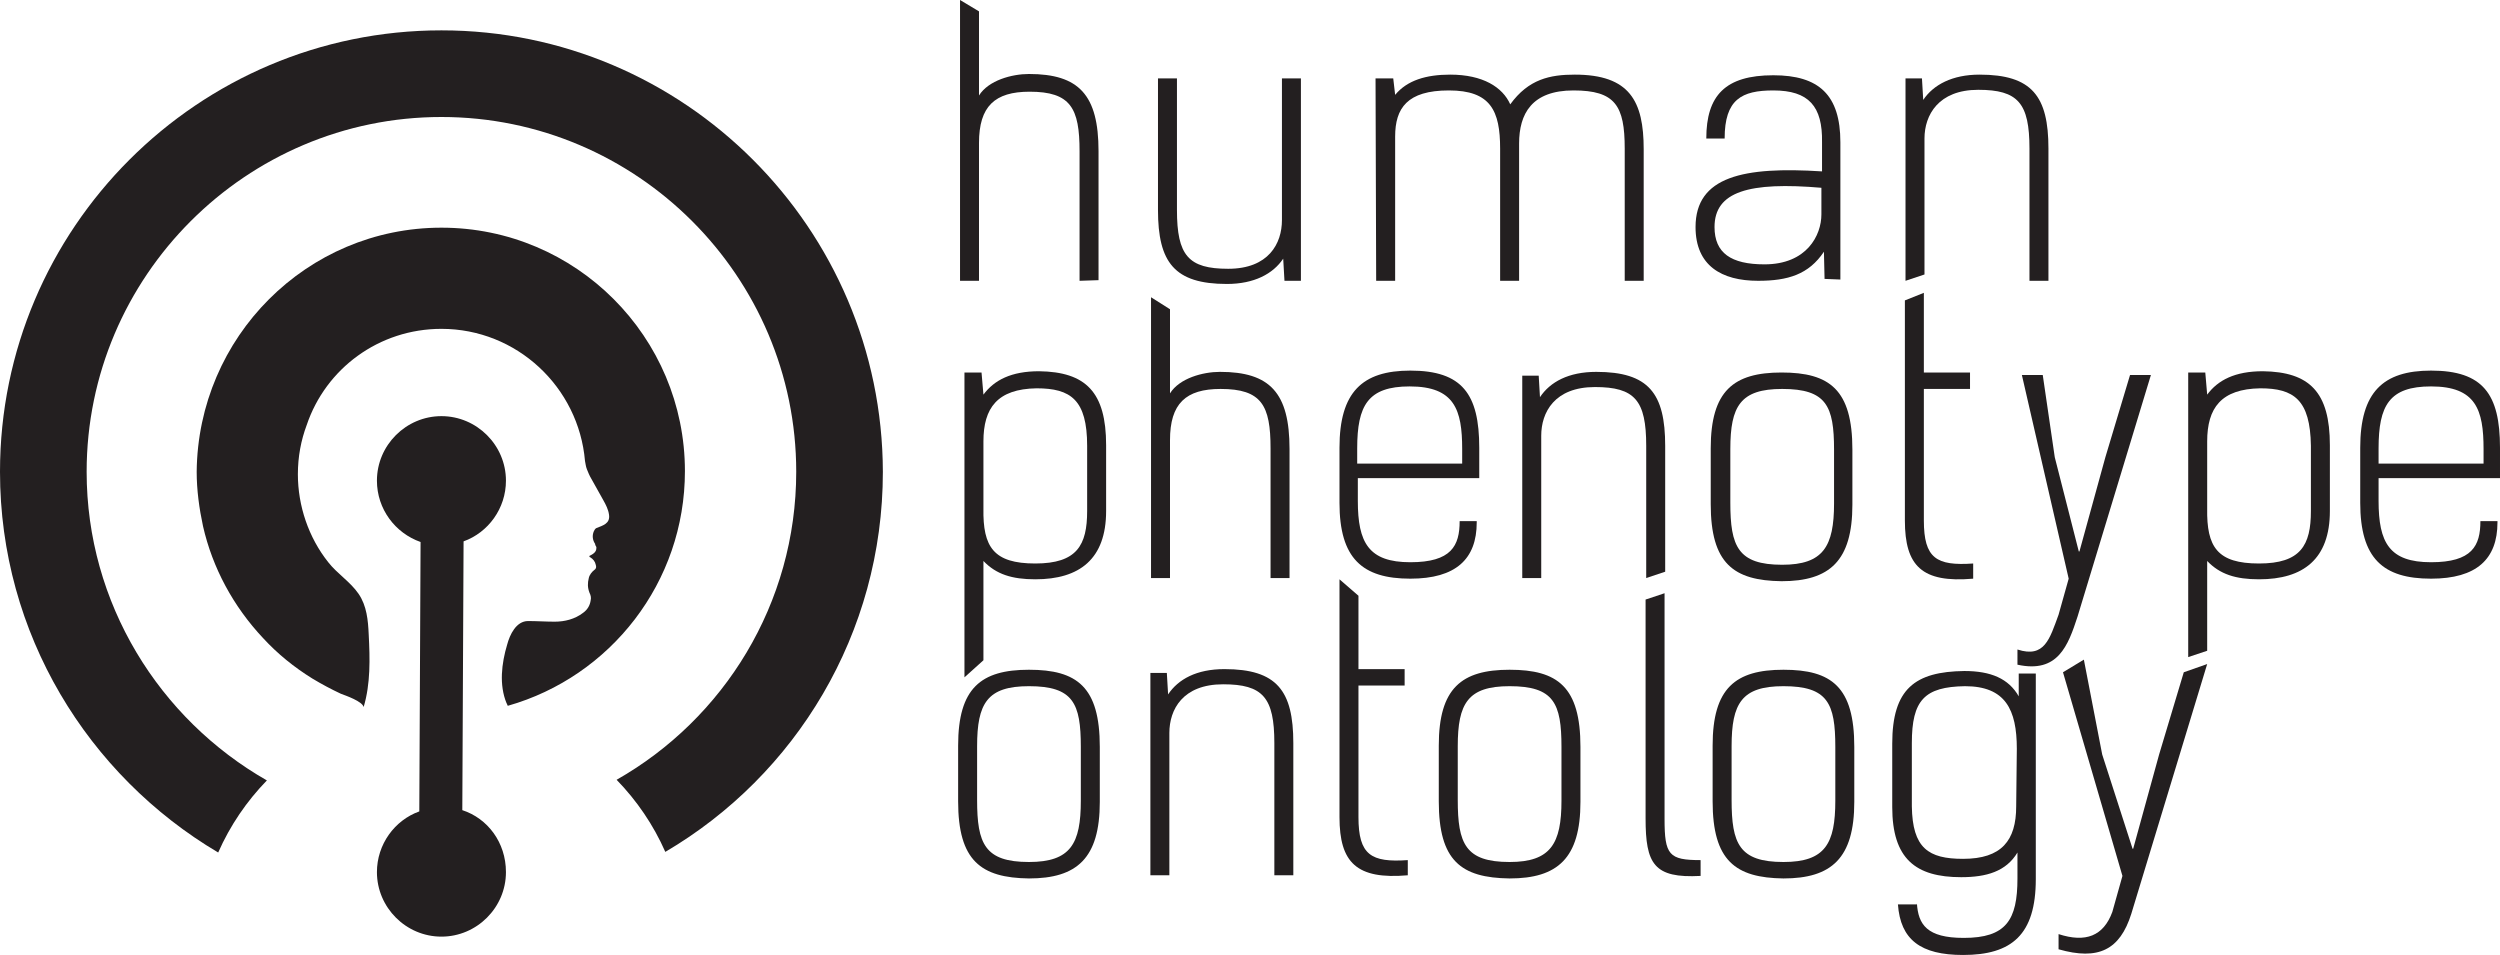 <?xml version="1.0" encoding="utf-8"?>
<!-- Generator: Adobe Illustrator 19.1.0, SVG Export Plug-In . SVG Version: 6.00 Build 0)  -->
<svg version="1.1" id="Layer_1" xmlns="http://www.w3.org/2000/svg" xmlns:xlink="http://www.w3.org/1999/xlink" x="0px" y="0px"
	 viewBox="-203.1 203.4 395.3 151" style="enable-background:new -203.1 203.4 395.3 151;" xml:space="preserve">
<style type="text/css">
	.st0{fill:#231F20;}
</style>
<g>
	<g>
		<path class="st0" d="M-133.3,239.4c21.3,0,38.5,17.3,38.5,38.5c0,17.6-11.8,32.5-28,37.1c-0.1-0.1-0.1-0.3-0.2-0.4
			c-1.2-2.9-0.8-6.3,0.1-9.3c0.4-1.5,1.4-3.7,3.3-3.7c1.4,0,2.8,0.1,4.2,0.1c1.6,0,3.2-0.4,4.5-1.4c0.7-0.5,1.1-1.2,1.2-2
			c0.1-0.4,0-0.8-0.2-1.2c-0.3-0.8-0.3-1.5-0.1-2.3c0.1-0.5,0.5-1,0.9-1.3c0.3-0.2,0.3-0.5,0.2-0.8c-0.1-0.5-0.4-0.9-0.9-1.2
			c0,0-0.1,0-0.1-0.1c0,0,0,0,0-0.1c0.4-0.2,0.8-0.4,1-0.8c0.1-0.2,0.1-0.4,0.1-0.6c-0.1-0.2-0.2-0.3-0.2-0.5
			c-0.4-0.6-0.5-1.3-0.2-2c0.1-0.2,0.2-0.4,0.4-0.5c1-0.4,2.2-0.7,2-2.1c-0.1-0.8-0.5-1.6-0.9-2.3c-0.6-1.1-1.3-2.3-1.9-3.4
			c-0.3-0.5-0.5-1-0.7-1.5c-0.2-0.5-0.2-0.9-0.3-1.3c-1-11.7-10.8-20.9-22.7-20.9c-9.9,0-18.3,6.3-21.3,15.2c-0.9,2.4-1.4,5-1.4,7.8
			c0,5,1.7,10,4.8,13.9c1.4,1.8,3.5,3.1,4.8,5c1.3,1.9,1.5,4.2,1.6,6.4c0.2,3.9,0.3,7.8-0.8,11.5c-0.2-0.9-2.8-1.8-3.6-2.1
			c-1.5-0.7-3-1.5-4.5-2.4c-2.9-1.8-5.5-3.9-7.8-6.4c-4.7-5-8-11.1-9.5-17.7c-0.6-2.8-1-5.7-1-8.6
			C-171.8,256.7-154.6,239.4-133.3,239.4z"/>
		<path class="st0" d="M-133.3,208.2c-38.5,0-69.8,31.3-69.8,69.8c0,25.6,13.9,48,34.5,60.2c1.9-4.3,4.5-8.1,7.7-11.4
			c-17-9.7-28.5-28-28.5-48.8c0-30.9,25.2-56.1,56.1-56.1s56.1,25.2,56.1,56.1c0,20.9-11.5,39.1-28.4,48.7c3.2,3.3,5.8,7.1,7.7,11.4
			c20.6-12.1,34.4-34.5,34.4-60.1C-63.6,239.5-94.9,208.2-133.3,208.2z"/>
		<path class="st0" d="M-130,331.5l0.2-42.5c3.9-1.4,6.7-5.2,6.7-9.6c0-5.6-4.6-10.2-10.2-10.2c-5.6,0-10.2,4.6-10.2,10.2
			c0,4.5,2.9,8.3,6.9,9.7l-0.2,42.6c-3.9,1.4-6.7,5.2-6.7,9.6c0,5.6,4.6,10.2,10.2,10.2c5.6,0,10.2-4.6,10.2-10.2
			C-123.1,336.6-126,332.8-130,331.5z"/>
	</g>
	<g>
		<path class="st0" d="M-32.4,247.8v-20.5c0-6.8-1.4-9.4-7.9-9.4c-5.5,0-8,2.3-8,8.1v21.8h-3v-44.4l3,1.8v13.3
			c1.5-2.4,5.2-3.4,7.9-3.4c7.9,0,11,3.3,11,12.2v20.4L-32.4,247.8L-32.4,247.8z"/>
		<path class="st0" d="M0,247.8l-0.2-3.5c-1.6,2.4-4.6,4-8.9,4c-8.3,0-10.9-3.4-10.9-11.7v-20.8h3v20.8c0,7.2,1.8,9.3,8.1,9.3
			c6.4,0,8.5-4,8.5-7.7v-22.4h3v32H0z"/>
		<path class="st0" d="M14.4,215.8h2.8l0.3,2.6c1.9-2.3,4.9-3.2,8.7-3.2c5.2,0,8.3,2,9.5,4.7c2.9-4,6.3-4.7,10.2-4.7
			c8.7,0,10.9,4.2,10.9,11.8v20.8h-3v-20.9c0-6.8-1.5-9.2-8.1-9.2s-8.6,3.7-8.6,8.4v21.7h-3v-20.9c0-6-1.5-9.2-8.1-9.2
			s-8.5,2.8-8.5,7.3v22.8h-3L14.4,215.8L14.4,215.8z"/>
		<path class="st0" d="M85.4,247.5l-0.1-4.3c-2.4,3.6-5.7,4.6-10.4,4.6c-5.8,0-9.9-2.4-9.9-8.5c0-8,7.6-9.6,20-8.8v-4.6
			c0.1-5.7-2.1-8.2-7.7-8.2c-5,0-7.7,1.4-7.7,7.6h-2.9c0-6.8,3-10,10.6-10c7.2,0,10.6,3.1,10.6,10.6v21.7L85.4,247.5L85.4,247.5z
			 M85,233.1c-11.6-1-17,0.6-17,6.2c0,4.1,2.6,5.9,7.9,5.9c6.7,0,9-4.6,9-7.9v-4.2H85z"/>
		<path class="st0" d="M100.8,215.8l0.2,3.4c1.6-2.4,4.6-4,8.9-4c8.3,0,10.9,3.4,10.9,11.7v20.9h-3v-20.9c0-7.2-1.8-9.3-8.1-9.3
			s-8.5,4-8.5,7.7v21.5l-3,1v-32C98.2,215.8,100.8,215.8,100.8,215.8z"/>
		<path class="st0" d="M-28.2,273.8v10.4c0,7.6-4.2,10.8-11.2,10.8c-3.7,0-6.2-0.8-8.2-2.9v15.7l-3,2.7v-48.2h2.7l0.3,3.5
			c1.7-2.3,4.4-3.7,8.8-3.7C-31.4,262.2-28.2,265.4-28.2,273.8z M-39.2,264.8c-6.2,0.1-8.4,3.1-8.4,8.4v10.6
			c-0.1,6.1,1.6,8.7,8.2,8.7s8.2-2.9,8.2-8.3v-10.3C-31.2,266.6-33.8,264.8-39.2,264.8z"/>
		<path class="st0" d="M-2.2,294.8v-20.5c0-6.8-1.4-9.4-7.9-9.4c-5.5,0-8,2.3-8,8.1v21.8h-3v-44.4l3,1.9v13.3
			c1.5-2.4,5.2-3.4,7.9-3.4c7.9,0,11,3.3,11,12.2v20.4L-2.2,294.8L-2.2,294.8z"/>
		<path class="st0" d="M30.4,286c0,5.8-3.3,8.9-10.5,8.9c-7.6,0-11.2-3.2-11.2-12v-8.7c0-8.8,3.6-12.2,11.2-12.2
			c8.2,0,10.9,3.7,10.9,12.2v4.8H11.6v3.6c0,6.6,1.7,9.7,8.3,9.7c6.5,0,7.8-2.6,7.8-6.5h2.7V286z M28.1,276.6v-2.2
			c0-6.2-1.2-9.9-8.3-9.9c-6.6,0-8.3,3-8.3,9.8v2.4h16.6V276.6z"/>
		<path class="st0" d="M40.2,262.8l0.2,3.4c1.6-2.4,4.5-4,8.9-4c8.3,0,10.9,3.4,10.9,11.7v19.9l-3,1v-20.9c0-7.2-1.8-9.3-8.1-9.3
			c-6.4,0-8.5,4-8.5,7.7v22.5h-3v-32H40.2L40.2,262.8z"/>
		<path class="st0" d="M67.4,283.1v-8.8c0-9.1,3.6-12,11.2-12s11.2,2.7,11.2,12.2v8.7c0,8.9-3.6,12.1-11.2,12.1
			C71,295.2,67.4,292.5,67.4,283.1z M86.9,283v-8.5c0-6.9-1.2-9.6-8.2-9.6c-6.6,0-8.2,2.7-8.2,9.5v8.5c0,6.9,1.2,9.8,8.2,9.8
			C85.2,292.7,86.9,289.8,86.9,283z"/>
		<path class="st0" d="M98.1,250.9l3-1.2v12.6h7.3v2.6h-7.3v20.8c0,6,2,7.2,7.8,6.8v2.4c-8.1,0.7-10.8-2-10.8-9.2V250.9z"/>
		<path class="st0" d="M115.9,306.1c4.3,1.4,5.1-1.7,6.5-5.5l1.6-5.7l-7.4-32.2h3.3l1.9,13l3.8,14.9h0.1l4.1-14.9l3.9-13h3.3
			l-11.6,38.2c-1.5,4.6-3.1,9-9.5,7.6L115.9,306.1L115.9,306.1z"/>
		<path class="st0" d="M165.3,273.8v10.4c0,7.6-4.2,10.8-11.2,10.8c-3.7,0-6.2-0.8-8.2-2.9v14.2l-3,1v-45h2.7l0.3,3.5
			c1.7-2.3,4.4-3.7,8.8-3.7C162.1,262.2,165.3,265.4,165.3,273.8z M154.3,264.8c-6.2,0.1-8.4,3.1-8.4,8.4v10.6
			c-0.1,6.1,1.6,8.7,8.2,8.7s8.2-2.9,8.2-8.3v-10.3C162.2,266.6,159.6,264.8,154.3,264.8z"/>
		<path class="st0" d="M191.8,286c0,5.8-3.3,8.9-10.5,8.9c-7.6,0-11.2-3.2-11.2-12v-8.7c0-8.8,3.6-12.2,11.2-12.2
			c8.2,0,10.9,3.7,10.9,12.2v4.8H173v3.6c0,6.6,1.7,9.7,8.3,9.7c6.5,0,7.8-2.6,7.8-6.5h2.7L191.8,286L191.8,286z M189.6,276.6v-2.2
			c0-6.2-1.2-9.9-8.3-9.9c-6.6,0-8.3,3-8.3,9.8v2.4h16.6L189.6,276.6L189.6,276.6z"/>
		<path class="st0" d="M-51.6,330.1v-8.8c0-9.1,3.6-12,11.2-12s11.2,2.7,11.2,12.2v8.7c0,8.9-3.6,12.1-11.2,12.1
			C-48,342.2-51.6,339.5-51.6,330.1z M-32.2,330v-8.5c0-6.9-1.2-9.6-8.2-9.6c-6.6,0-8.2,2.7-8.2,9.5v8.5c0,6.9,1.2,9.8,8.2,9.8
			C-33.8,339.7-32.2,336.8-32.2,330z"/>
		<path class="st0" d="M-18.6,309.8l0.2,3.4c1.6-2.4,4.5-4,8.9-4c8.3,0,10.9,3.4,10.9,11.7v20.9h-3v-20.9c0-7.2-1.8-9.3-8.1-9.3
			c-6.4,0-8.5,4-8.5,7.7v22.5h-3v-32C-21.2,309.8-18.6,309.8-18.6,309.8z"/>
		<path class="st0" d="M8.7,295l3,2.6v11.6H19v2.6h-7.3v20.8c0,6,2,7.2,7.8,6.8v2.4c-8.1,0.7-10.8-2-10.8-9.2V295z"/>
		<path class="st0" d="M24.4,330.1v-8.8c0-9.1,3.6-12,11.2-12c7.6,0,11.2,2.7,11.2,12.2v8.7c0,8.9-3.6,12.1-11.2,12.1
			C27.9,342.2,24.4,339.5,24.4,330.1z M43.8,330v-8.5c0-6.9-1.2-9.6-8.2-9.6c-6.6,0-8.2,2.7-8.2,9.5v8.5c0,6.9,1.2,9.8,8.2,9.8
			C42.1,339.7,43.8,336.8,43.8,330z"/>
		<path class="st0" d="M65.8,341.9c-7.4,0.4-8.7-1.9-8.7-9.1v-34.6l3-1v35.7c0,5.7,0.7,6.5,5.7,6.5V341.9z"/>
		<path class="st0" d="M67.7,330.1v-8.8c0-9.1,3.6-12,11.2-12s11.2,2.7,11.2,12.2v8.7c0,8.9-3.6,12.1-11.2,12.1
			C71.3,342.2,67.7,339.5,67.7,330.1z M87.1,330v-8.5c0-6.9-1.2-9.6-8.2-9.6c-6.6,0-8.2,2.7-8.2,9.5v8.5c0,6.9,1.2,9.8,8.2,9.8
			C85.5,339.7,87.1,336.8,87.1,330z"/>
		<path class="st0" d="M100,346.2c0.2,3.4,1.6,5.5,7.4,5.5c6.7,0,8.5-2.8,8.5-9.4v-4.1c-1.8,3-4.9,3.9-8.9,3.9
			c-7.2,0-10.9-2.9-10.9-11.1v-10c0-8.7,3.6-11.4,11.4-11.5c4.2,0,7,1.2,8.6,4v-3.6h2.7v32.5c0,8.8-3.8,12-11.5,12
			c-6.7,0-9.9-2.4-10.3-8h3V346.2L100,346.2z M115.8,321.8c0-6.2-1.8-9.9-8.2-9.9c-6.4,0.1-8.4,2.2-8.4,9v10
			c0.1,6.6,2.6,8.3,8.1,8.3c6.1,0,8.4-2.9,8.4-8.3L115.8,321.8L115.8,321.8z"/>
		<path class="st0" d="M122.4,351.1c4.3,1.4,7.1,0.3,8.5-3.5l1.6-5.7l-9.4-32.2l3.3-2l2.9,15l4.8,14.9h0.1l4.1-14.9l3.9-13l3.7-1.3
			l-12,39.5c-1.8,5.7-5.2,7.4-11.5,5.6V351.1z"/>
	</g>
</g>
</svg>
